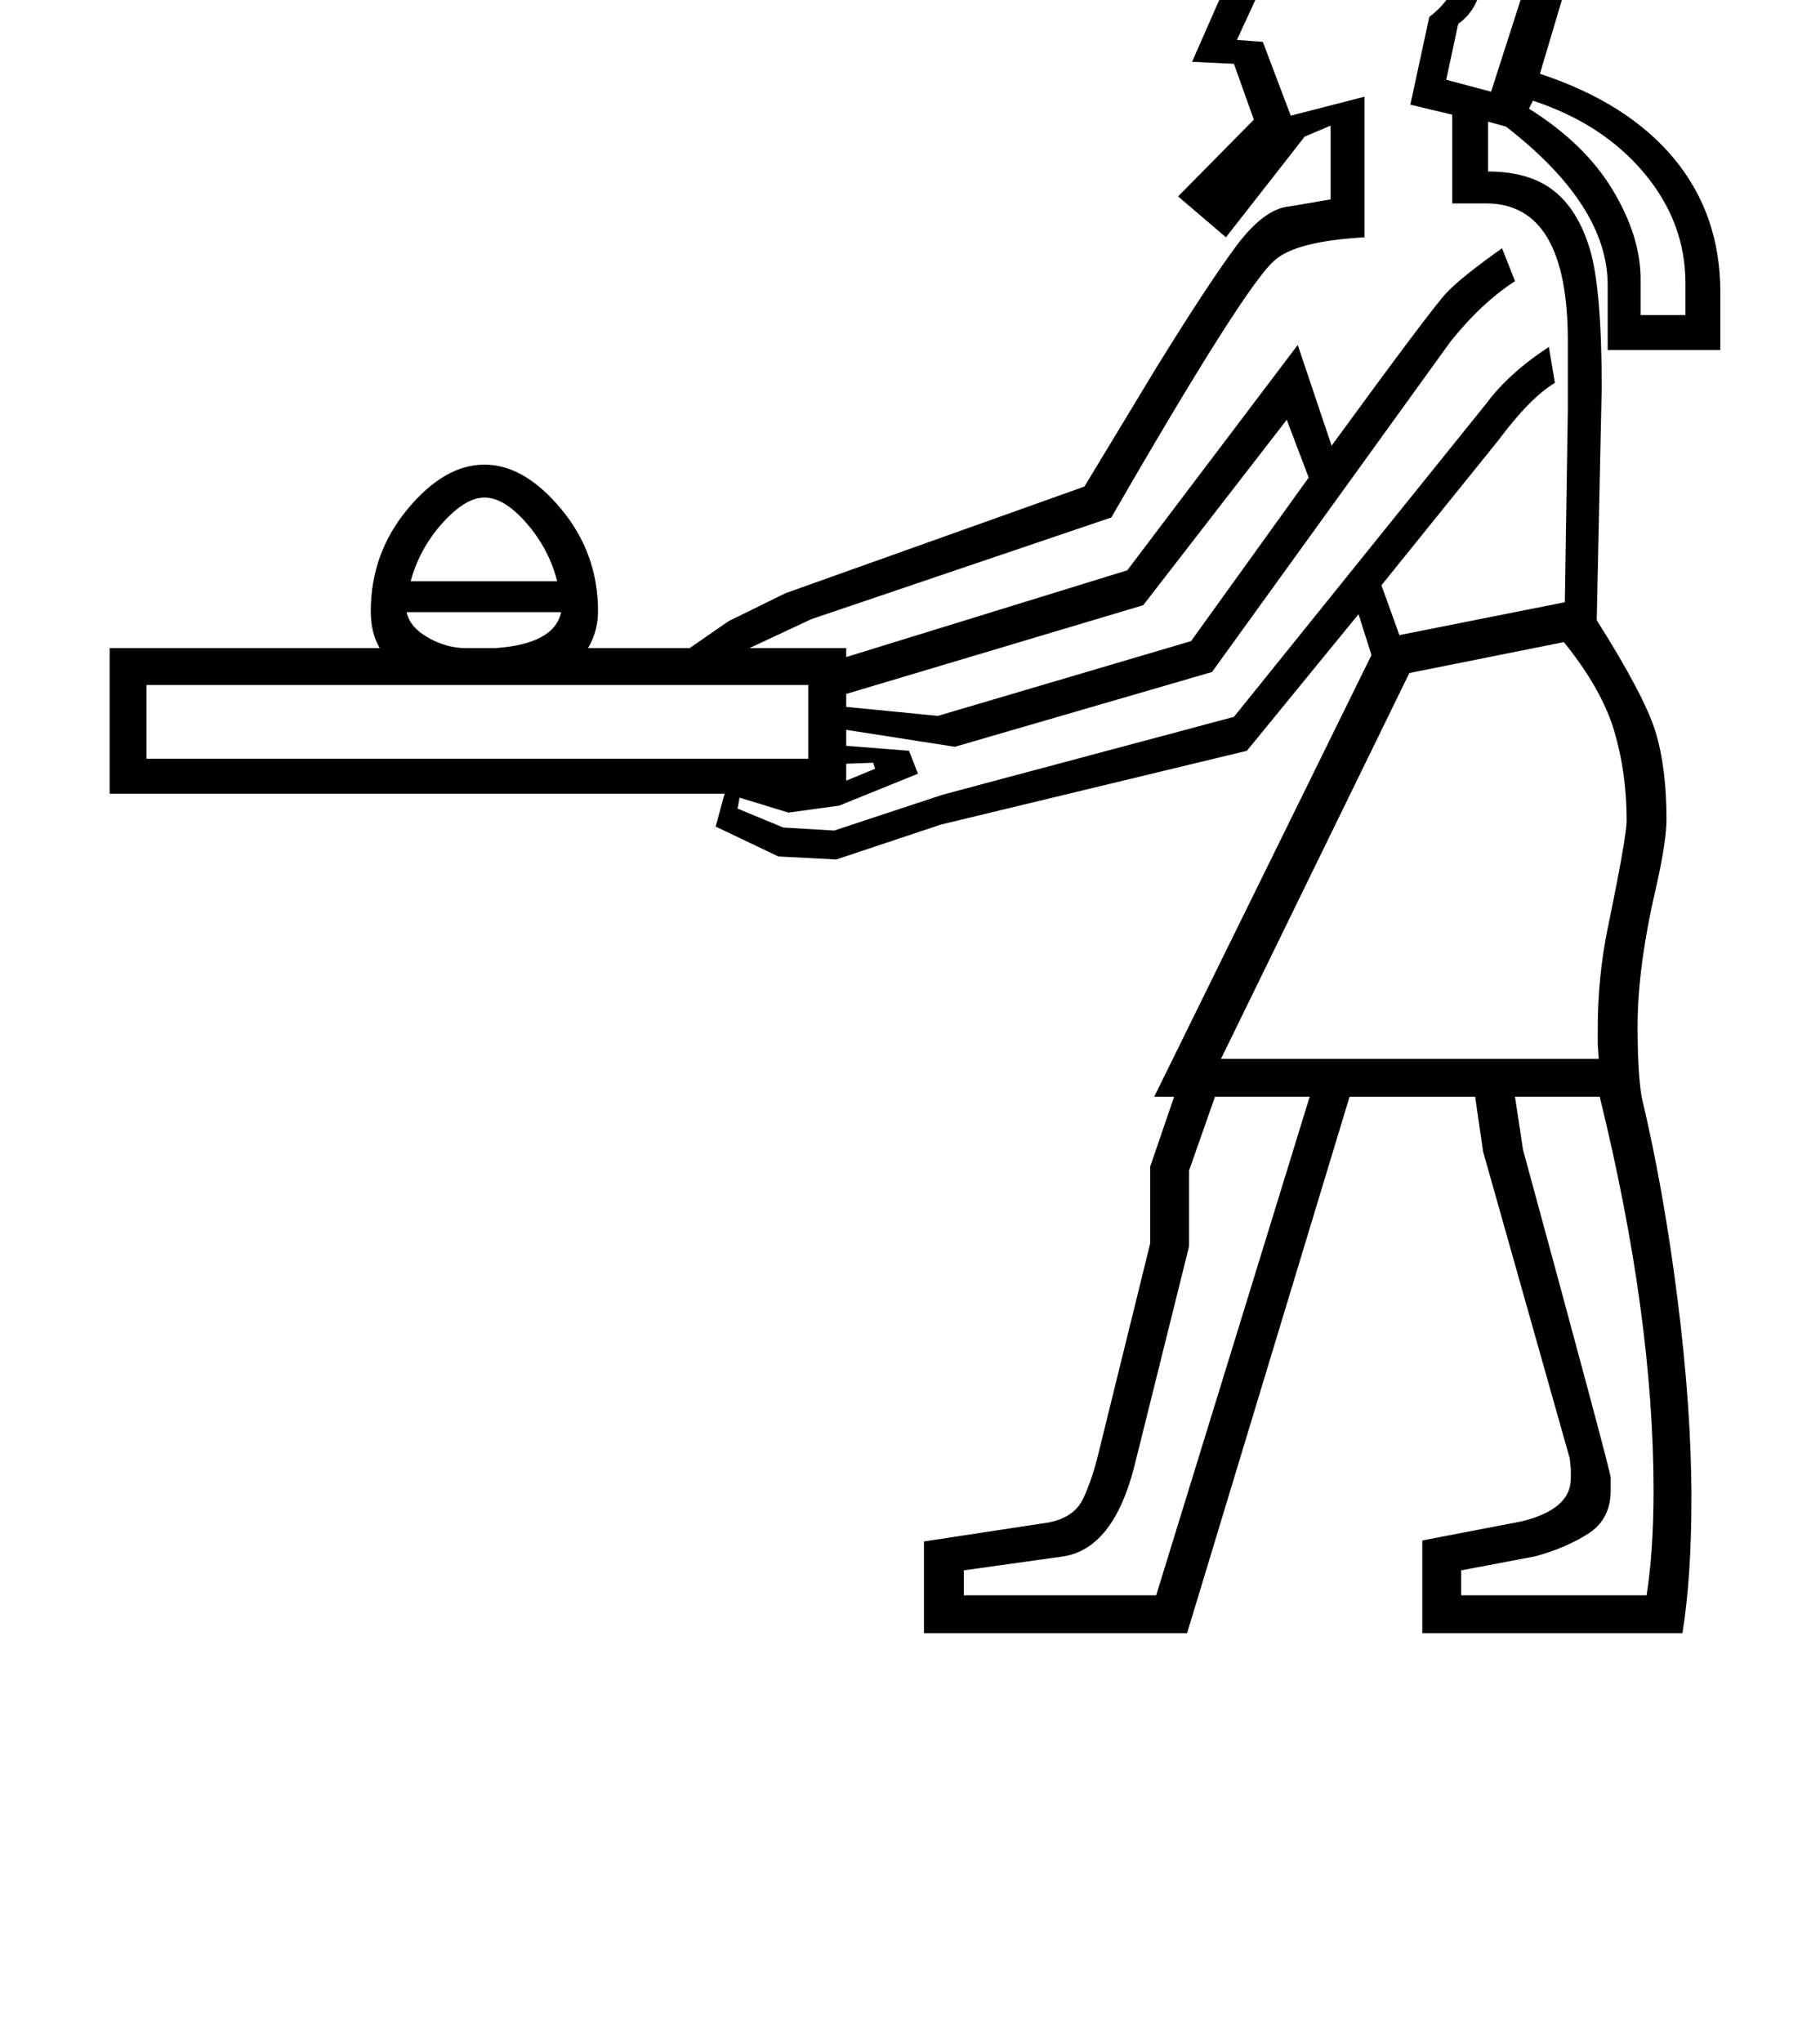 <?xml version="1.0" standalone="no"?>
<!DOCTYPE svg PUBLIC "-//W3C//DTD SVG 1.1//EN" "http://www.w3.org/Graphics/SVG/1.1/DTD/svg11.dtd" >
<svg xmlns="http://www.w3.org/2000/svg" xmlns:xlink="http://www.w3.org/1999/xlink" version="1.1" viewBox="-10 0 1826 2048">
  <g transform="matrix(1 0 0 -1 0 1638)">
   <path fill="currentColor"
d="M100 988h271q-9 15 -9 37q0 58 37 102.5t77 44.5t77 -44.5t37 -102.5q0 -20 -10 -37h102l39 27l57 28l300 107l72 119q50 81 79 120.5t55 41.5l41 7v74l-26 -11l-79 -101l-48 41l76 77l-20 56l-42 2l66 150l-9 73l4 7l237 -5l-127 134q-36 38 -36 75q0 21 14.5 37.5
t40.5 16.5q23 0 36 -12t13 -32q0 -18 -11.5 -28t-25.5 -10h-14v23h10q15 0 15 16q0 19 -23 19q-29 0 -29 -29q0 -18 7.5 -30.5t22.5 -29.5l130 -138l85 238h88l-145 -487q88 -29 134.5 -85t46.5 -134v-58h-113v65q0 80 -102 159l-18 5v-50q41 0 65.5 -19t36.5 -58.5
t12 -139.5l-5 -233q48 -76 59 -112t11 -88q0 -21 -10 -66q-19 -81 -19 -141q0 -46 4 -71q22 -92 36 -202.5t14 -200.5q0 -79 -9 -135h-261v93l99 19q50 12 50 43v10l-1 10l-87 308l-8 55h-126l-163 -538h-264v92l125 19q26 5 35 24.5t15 44.5l52 211v77l24 70h-20l218 443
l-13 41l-112 -137l-307 -74l-105 -35l-58 3l-63 30l9 33h-617v146zM1544 1290l6 -36q-25 -15 -57 -58l-117 -145l18 -50l166 33l3 193v69q0 138 -82 138h-34v89l-42 10l19 88q26 20 26 42q0 19 -16 19q-14 0 -27 -17l-128 37l-48 -104l26 -2l28 -74l74 19v-141
q-69 -4 -90 -23q-29 -24 -164 -258l-301 -102l-62 -29h97v-9l282 87l171 226l34 -101q100 137 115 153t56 45l13 -33q-34 -22 -65 -61l-239 -331l-258 -75l-109 17v-16l63 -5l9 -23l-79 -32l-51 -7l-49 15l-2 -11l46 -19l51 -3l109 36l292 78l253 314q23 31 63 57zM1594 576
l-1 15v15q0 52 10 101q19 92 19 108q0 48 -12.5 90t-50.5 89l-155 -31l-189 -387h379zM1150 38l154 500h-95l-26 -74v-76l-55 -221q-21 -82 -71 -90l-100 -14v-25h193zM137 877h664v74h-664v-74zM1510 538l8 -53q88 -323 88 -329v-13q0 -29 -23 -43.5t-53 -22.5l-74 -14v-25
h186q7 44 7 105q0 175 -54 395h-85zM931 920l254 75l118 164l-22 58l-144 -186l-298 -89v-13zM1620 2025l-88 -243l-29 -21l-213 6l5 -39l106 -31q14 12 35 12q18 0 30.5 -14.5t12.5 -29.5q0 -8 -6 -24.5t-20 -26.5l-12 -56l45 -12l154 479h-20zM1524 1529q56 -35 84 -81.5
t28 -89.5v-36h45v32q0 61 -41.5 110.5t-111.5 72.5zM476 1139q-19 0 -42 -25.5t-32 -58.5h147q-8 32 -30.5 58t-42.5 26zM487 988q59 4 66 36h-155q3 -15 21.5 -25.5t37.5 -10.5h30zM1350 1646l-16 -2h-15q-27 0 -48 17q12 12 36 12q26 0 43 -27zM868 867l-2 6l-27 -1v-17z
" />
  </g>

</svg>
